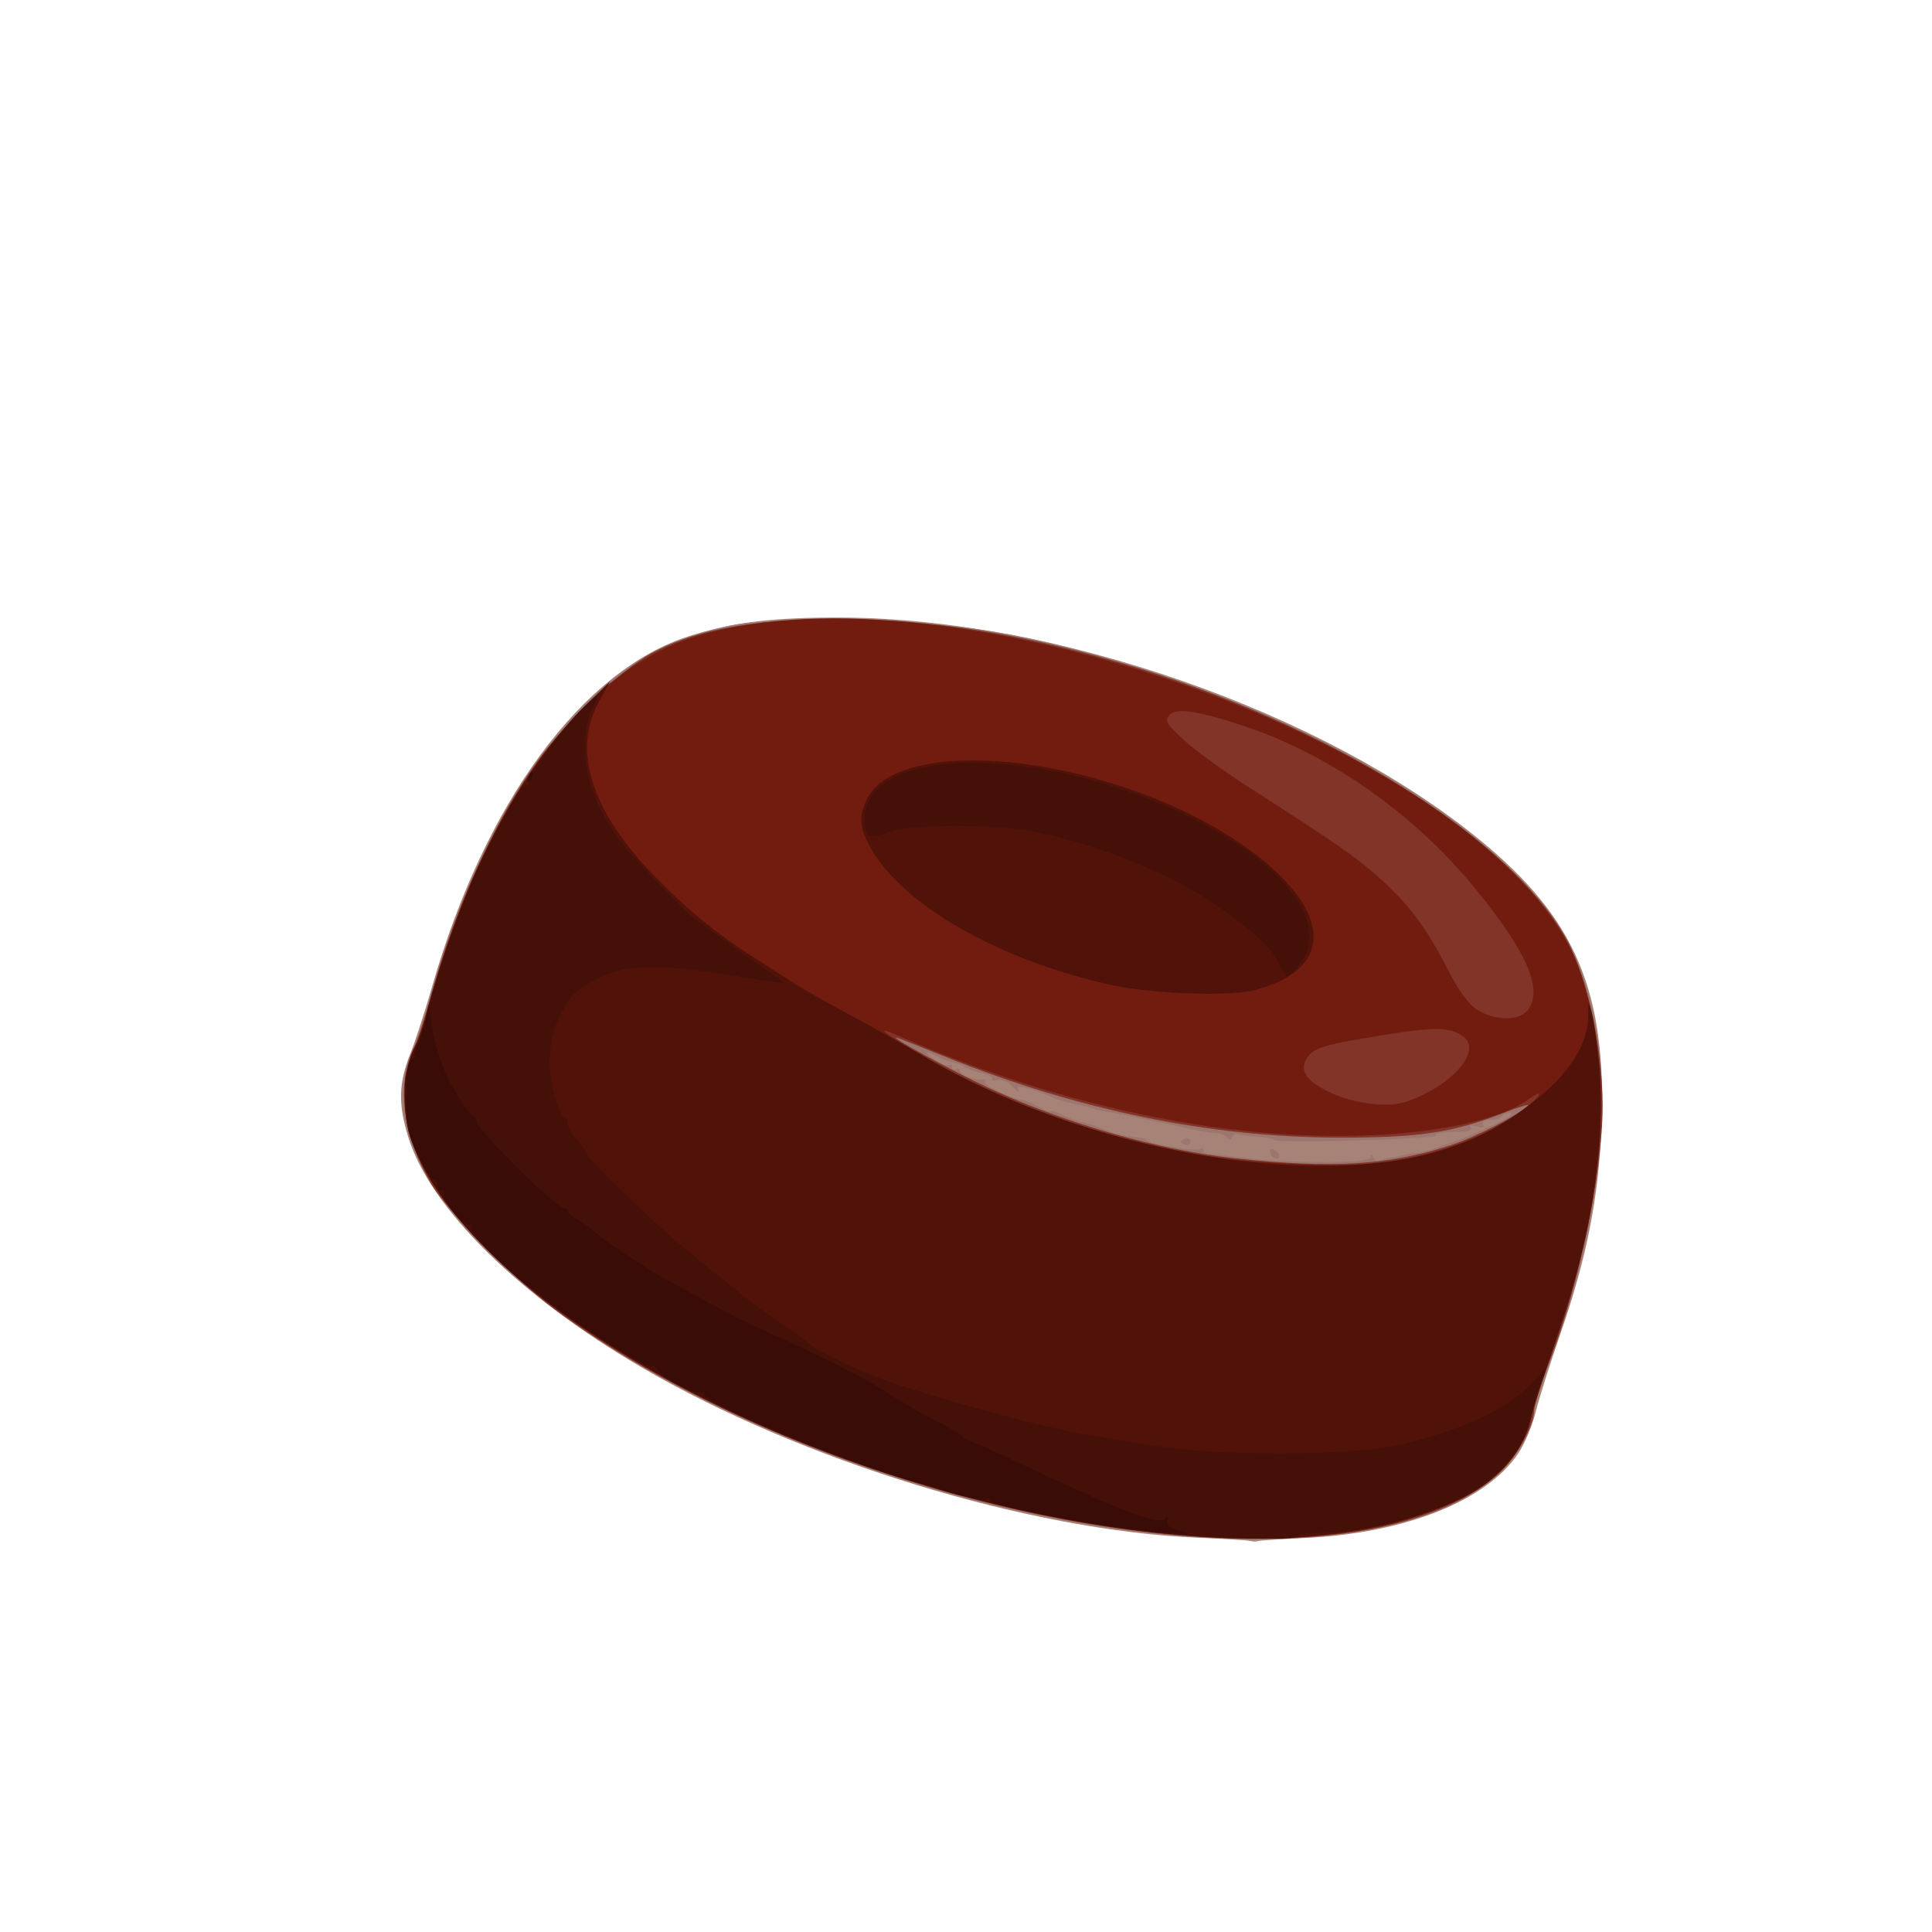 <?xml version="1.0" encoding="UTF-8" standalone="no"?>
<!-- Created with Inkscape (http://www.inkscape.org/) -->

<svg
   width="64"
   height="64"
   viewBox="0 0 16.933 16.933"
   version="1.1"
   id="svg5"
   inkscape:version="1.1.1 (3bf5ae0d25, 2021-09-20)"
   sodipodi:docname="chocolat_de_couverture.svg"
   xmlns:inkscape="http://www.inkscape.org/namespaces/inkscape"
   xmlns:sodipodi="http://sodipodi.sourceforge.net/DTD/sodipodi-0.dtd"
   xmlns="http://www.w3.org/2000/svg"
   xmlns:svg="http://www.w3.org/2000/svg">
  <sodipodi:namedview
     id="namedview7"
     pagecolor="#ffffff"
     bordercolor="#666666"
     borderopacity="1.0"
     inkscape:pageshadow="2"
     inkscape:pageopacity="0.0"
     inkscape:pagecheckerboard="0"
     inkscape:document-units="mm"
     showgrid="false"
     units="px"
     inkscape:zoom="11.313708"
     inkscape:cx="22.848388"
     inkscape:cy="42.735766"
     inkscape:window-width="1920"
     inkscape:window-height="1017"
     inkscape:window-x="1912"
     inkscape:window-y="-8"
     inkscape:window-maximized="1"
     inkscape:current-layer="g16839" />
  <defs
     id="defs2">
    <pattern
       id="EMFhbasepattern"
       patternUnits="userSpaceOnUse"
       width="6"
       height="6"
       x="0"
       y="0" />
    <pattern
       id="EMFhbasepattern-5"
       patternUnits="userSpaceOnUse"
       width="6"
       height="6"
       x="0"
       y="0" />
    <pattern
       id="EMFhbasepattern-56"
       patternUnits="userSpaceOnUse"
       width="6"
       height="6"
       x="0"
       y="0" />
    <pattern
       id="EMFhbasepattern-6"
       patternUnits="userSpaceOnUse"
       width="6"
       height="6"
       x="0"
       y="0" />
    <pattern
       id="EMFhbasepattern-62"
       patternUnits="userSpaceOnUse"
       width="6"
       height="6"
       x="0"
       y="0" />
    <pattern
       id="EMFhbasepattern-8"
       patternUnits="userSpaceOnUse"
       width="6"
       height="6"
       x="0"
       y="0" />
    <pattern
       id="EMFhbasepattern-81"
       patternUnits="userSpaceOnUse"
       width="6"
       height="6"
       x="0"
       y="0" />
    <pattern
       id="EMFhbasepattern-9"
       patternUnits="userSpaceOnUse"
       width="6"
       height="6"
       x="0"
       y="0" />
    <pattern
       id="EMFhbasepattern-52"
       patternUnits="userSpaceOnUse"
       width="6"
       height="6"
       x="0"
       y="0" />
    <pattern
       id="EMFhbasepattern-0"
       patternUnits="userSpaceOnUse"
       width="6"
       height="6"
       x="0"
       y="0" />
    <pattern
       id="EMFhbasepattern-7"
       patternUnits="userSpaceOnUse"
       width="6"
       height="6"
       x="0"
       y="0" />
    <pattern
       id="EMFhbasepattern-65"
       patternUnits="userSpaceOnUse"
       width="6"
       height="6"
       x="0"
       y="0" />
    <pattern
       id="EMFhbasepattern-3"
       patternUnits="userSpaceOnUse"
       width="6"
       height="6"
       x="0"
       y="0" />
    <pattern
       id="EMFhbasepattern-90"
       patternUnits="userSpaceOnUse"
       width="6"
       height="6"
       x="0"
       y="0" />
    <pattern
       id="EMFhbasepattern-4"
       patternUnits="userSpaceOnUse"
       width="6"
       height="6"
       x="0"
       y="0" />
    <pattern
       id="EMFhbasepattern-2"
       patternUnits="userSpaceOnUse"
       width="6"
       height="6"
       x="0"
       y="0" />
    <pattern
       id="EMFhbasepattern-40"
       patternUnits="userSpaceOnUse"
       width="6"
       height="6"
       x="0"
       y="0" />
    <pattern
       id="EMFhbasepattern-74"
       patternUnits="userSpaceOnUse"
       width="6"
       height="6"
       x="0"
       y="0" />
    <pattern
       id="EMFhbasepattern-656"
       patternUnits="userSpaceOnUse"
       width="6"
       height="6"
       x="0"
       y="0" />
    <pattern
       id="EMFhbasepattern-76"
       patternUnits="userSpaceOnUse"
       width="6"
       height="6"
       x="0"
       y="0" />
    <pattern
       id="EMFhbasepattern-1"
       patternUnits="userSpaceOnUse"
       width="6"
       height="6"
       x="0"
       y="0" />
    <pattern
       id="EMFhbasepattern-42"
       patternUnits="userSpaceOnUse"
       width="6"
       height="6"
       x="0"
       y="0" />
    <pattern
       id="EMFhbasepattern-73"
       patternUnits="userSpaceOnUse"
       width="6"
       height="6"
       x="0"
       y="0" />
    <pattern
       id="EMFhbasepattern-566"
       patternUnits="userSpaceOnUse"
       width="6"
       height="6"
       x="0"
       y="0" />
    <pattern
       id="EMFhbasepattern-71"
       patternUnits="userSpaceOnUse"
       width="6"
       height="6"
       x="0"
       y="0" />
    <pattern
       id="EMFhbasepattern-31"
       patternUnits="userSpaceOnUse"
       width="6"
       height="6"
       x="0"
       y="0" />
    <pattern
       id="EMFhbasepattern-60"
       patternUnits="userSpaceOnUse"
       width="6"
       height="6"
       x="0"
       y="0" />
    <pattern
       id="EMFhbasepattern-28"
       patternUnits="userSpaceOnUse"
       width="6"
       height="6"
       x="0"
       y="0" />
    <pattern
       id="EMFhbasepattern-02"
       patternUnits="userSpaceOnUse"
       width="6"
       height="6"
       x="0"
       y="0" />
    <pattern
       id="EMFhbasepattern-57"
       patternUnits="userSpaceOnUse"
       width="6"
       height="6"
       x="0"
       y="0" />
    <pattern
       id="EMFhbasepattern-50"
       patternUnits="userSpaceOnUse"
       width="6"
       height="6"
       x="0"
       y="0" />
    <pattern
       id="EMFhbasepattern-45"
       patternUnits="userSpaceOnUse"
       width="6"
       height="6"
       x="0"
       y="0" />
    <pattern
       id="EMFhbasepattern-33"
       patternUnits="userSpaceOnUse"
       width="6"
       height="6"
       x="0"
       y="0" />
    <pattern
       id="EMFhbasepattern-21"
       patternUnits="userSpaceOnUse"
       width="6"
       height="6"
       x="0"
       y="0" />
    <pattern
       id="EMFhbasepattern-818"
       patternUnits="userSpaceOnUse"
       width="6"
       height="6"
       x="0"
       y="0" />
    <pattern
       id="EMFhbasepattern-32"
       patternUnits="userSpaceOnUse"
       width="6"
       height="6"
       x="0"
       y="0" />
    <pattern
       id="EMFhbasepattern-38"
       patternUnits="userSpaceOnUse"
       width="6"
       height="6"
       x="0"
       y="0" />
    <pattern
       id="EMFhbasepattern-39"
       patternUnits="userSpaceOnUse"
       width="6"
       height="6"
       x="0"
       y="0" />
    <pattern
       id="EMFhbasepattern-86"
       patternUnits="userSpaceOnUse"
       width="6"
       height="6"
       x="0"
       y="0" />
    <pattern
       id="EMFhbasepattern-07"
       patternUnits="userSpaceOnUse"
       width="6"
       height="6"
       x="0"
       y="0" />
    <pattern
       id="EMFhbasepattern-524"
       patternUnits="userSpaceOnUse"
       width="6"
       height="6"
       x="0"
       y="0" />
    <pattern
       id="EMFhbasepattern-508"
       patternUnits="userSpaceOnUse"
       width="6"
       height="6"
       x="0"
       y="0" />
    <pattern
       id="EMFhbasepattern-217"
       patternUnits="userSpaceOnUse"
       width="6"
       height="6"
       x="0"
       y="0" />
    <pattern
       id="EMFhbasepattern-84"
       patternUnits="userSpaceOnUse"
       width="6"
       height="6"
       x="0"
       y="0" />
    <pattern
       id="EMFhbasepattern-96"
       patternUnits="userSpaceOnUse"
       width="6"
       height="6"
       x="0"
       y="0" />
    <pattern
       id="EMFhbasepattern-48"
       patternUnits="userSpaceOnUse"
       width="6"
       height="6"
       x="0"
       y="0" />
    <pattern
       id="EMFhbasepattern-23"
       patternUnits="userSpaceOnUse"
       width="6"
       height="6"
       x="0"
       y="0" />
    <pattern
       id="EMFhbasepattern-36"
       patternUnits="userSpaceOnUse"
       width="6"
       height="6"
       x="0"
       y="0" />
    <pattern
       id="EMFhbasepattern-900"
       patternUnits="userSpaceOnUse"
       width="6"
       height="6"
       x="0"
       y="0" />
    <pattern
       id="EMFhbasepattern-37"
       patternUnits="userSpaceOnUse"
       width="6"
       height="6"
       x="0"
       y="0" />
    <pattern
       id="EMFhbasepattern-11"
       patternUnits="userSpaceOnUse"
       width="6"
       height="6"
       x="0"
       y="0" />
    <pattern
       id="EMFhbasepattern-95"
       patternUnits="userSpaceOnUse"
       width="6"
       height="6"
       x="0"
       y="0" />
    <pattern
       id="EMFhbasepattern-10"
       patternUnits="userSpaceOnUse"
       width="6"
       height="6"
       x="0"
       y="0" />
    <pattern
       id="EMFhbasepattern-909"
       patternUnits="userSpaceOnUse"
       width="6"
       height="6"
       x="0"
       y="0" />
    <pattern
       id="EMFhbasepattern-06"
       patternUnits="userSpaceOnUse"
       width="6"
       height="6"
       x="0"
       y="0" />
    <pattern
       id="EMFhbasepattern-34"
       patternUnits="userSpaceOnUse"
       width="6"
       height="6"
       x="0"
       y="0" />
    <pattern
       id="EMFhbasepattern-41"
       patternUnits="userSpaceOnUse"
       width="6"
       height="6"
       x="0"
       y="0" />
    <pattern
       id="EMFhbasepattern-82"
       patternUnits="userSpaceOnUse"
       width="6"
       height="6"
       x="0"
       y="0" />
    <pattern
       id="EMFhbasepattern-94"
       patternUnits="userSpaceOnUse"
       width="6"
       height="6"
       x="0"
       y="0" />
    <pattern
       id="EMFhbasepattern-738"
       patternUnits="userSpaceOnUse"
       width="6"
       height="6"
       x="0"
       y="0" />
    <pattern
       id="EMFhbasepattern-19"
       patternUnits="userSpaceOnUse"
       width="6"
       height="6"
       x="0"
       y="0" />
    <pattern
       id="EMFhbasepattern-342"
       patternUnits="userSpaceOnUse"
       width="6"
       height="6"
       x="0"
       y="0" />
    <pattern
       id="EMFhbasepattern-77"
       patternUnits="userSpaceOnUse"
       width="6"
       height="6"
       x="0"
       y="0" />
    <pattern
       id="EMFhbasepattern-29"
       patternUnits="userSpaceOnUse"
       width="6"
       height="6"
       x="0"
       y="0" />
    <pattern
       id="EMFhbasepattern-219"
       patternUnits="userSpaceOnUse"
       width="6"
       height="6"
       x="0"
       y="0" />
    <pattern
       id="EMFhbasepattern-105"
       patternUnits="userSpaceOnUse"
       width="6"
       height="6"
       x="0"
       y="0" />
    <pattern
       id="EMFhbasepattern-104"
       patternUnits="userSpaceOnUse"
       width="6"
       height="6"
       x="0"
       y="0" />
    <pattern
       id="EMFhbasepattern-44"
       patternUnits="userSpaceOnUse"
       width="6"
       height="6"
       x="0"
       y="0" />
    <pattern
       id="EMFhbasepattern-87"
       patternUnits="userSpaceOnUse"
       width="6"
       height="6"
       x="0"
       y="0" />
    <pattern
       id="EMFhbasepattern-93"
       patternUnits="userSpaceOnUse"
       width="6"
       height="6"
       x="0"
       y="0" />
    <pattern
       id="EMFhbasepattern-324"
       patternUnits="userSpaceOnUse"
       width="6"
       height="6"
       x="0"
       y="0" />
    <pattern
       id="EMFhbasepattern-20"
       patternUnits="userSpaceOnUse"
       width="6"
       height="6"
       x="0"
       y="0" />
    <pattern
       id="EMFhbasepattern-78"
       patternUnits="userSpaceOnUse"
       width="6"
       height="6"
       x="0"
       y="0" />
    <pattern
       id="EMFhbasepattern-313"
       patternUnits="userSpaceOnUse"
       width="6"
       height="6"
       x="0"
       y="0" />
    <pattern
       id="EMFhbasepattern-3422"
       patternUnits="userSpaceOnUse"
       width="6"
       height="6"
       x="0"
       y="0" />
    <pattern
       id="EMFhbasepattern-957"
       patternUnits="userSpaceOnUse"
       width="6"
       height="6"
       x="0"
       y="0" />
    <pattern
       id="EMFhbasepattern-75"
       patternUnits="userSpaceOnUse"
       width="6"
       height="6"
       x="0"
       y="0" />
    <pattern
       id="EMFhbasepattern-429"
       patternUnits="userSpaceOnUse"
       width="6"
       height="6"
       x="0"
       y="0" />
    <pattern
       id="EMFhbasepattern-102"
       patternUnits="userSpaceOnUse"
       width="6"
       height="6"
       x="0"
       y="0" />
    <pattern
       id="EMFhbasepattern-233"
       patternUnits="userSpaceOnUse"
       width="6"
       height="6"
       x="0"
       y="0" />
    <pattern
       id="EMFhbasepattern-18"
       patternUnits="userSpaceOnUse"
       width="6"
       height="6"
       x="0"
       y="0" />
    <pattern
       id="EMFhbasepattern-334"
       patternUnits="userSpaceOnUse"
       width="6"
       height="6"
       x="0"
       y="0" />
    <pattern
       id="EMFhbasepattern-317"
       patternUnits="userSpaceOnUse"
       width="6"
       height="6"
       x="0"
       y="0" />
    <pattern
       id="EMFhbasepattern-509"
       patternUnits="userSpaceOnUse"
       width="6"
       height="6"
       x="0"
       y="0" />
    <pattern
       id="EMFhbasepattern-657"
       patternUnits="userSpaceOnUse"
       width="6"
       height="6"
       x="0"
       y="0" />
    <pattern
       id="EMFhbasepattern-83"
       patternUnits="userSpaceOnUse"
       width="6"
       height="6"
       x="0"
       y="0" />
    <pattern
       id="EMFhbasepattern-390"
       patternUnits="userSpaceOnUse"
       width="6"
       height="6"
       x="0"
       y="0" />
    <pattern
       id="EMFhbasepattern-24"
       patternUnits="userSpaceOnUse"
       width="6"
       height="6"
       x="0"
       y="0" />
    <pattern
       id="EMFhbasepattern-63"
       patternUnits="userSpaceOnUse"
       width="6"
       height="6"
       x="0"
       y="0" />
    <pattern
       id="EMFhbasepattern-631"
       patternUnits="userSpaceOnUse"
       width="6"
       height="6"
       x="0"
       y="0" />
    <pattern
       id="EMFhbasepattern-98"
       patternUnits="userSpaceOnUse"
       width="6"
       height="6"
       x="0"
       y="0" />
    <pattern
       id="EMFhbasepattern-79"
       patternUnits="userSpaceOnUse"
       width="6"
       height="6"
       x="0"
       y="0" />
    <pattern
       id="EMFhbasepattern-489"
       patternUnits="userSpaceOnUse"
       width="6"
       height="6"
       x="0"
       y="0" />
    <pattern
       id="EMFhbasepattern-811"
       patternUnits="userSpaceOnUse"
       width="6"
       height="6"
       x="0"
       y="0" />
    <pattern
       id="EMFhbasepattern-450"
       patternUnits="userSpaceOnUse"
       width="6"
       height="6"
       x="0"
       y="0" />
    <pattern
       id="EMFhbasepattern-321"
       patternUnits="userSpaceOnUse"
       width="6"
       height="6"
       x="0"
       y="0" />
    <pattern
       id="EMFhbasepattern-371"
       patternUnits="userSpaceOnUse"
       width="6"
       height="6"
       x="0"
       y="0" />
    <pattern
       id="EMFhbasepattern-49"
       patternUnits="userSpaceOnUse"
       width="6"
       height="6"
       x="0"
       y="0" />
    <pattern
       id="EMFhbasepattern-576"
       patternUnits="userSpaceOnUse"
       width="6"
       height="6"
       x="0"
       y="0" />
    <pattern
       id="EMFhbasepattern-493"
       patternUnits="userSpaceOnUse"
       width="6"
       height="6"
       x="0"
       y="0" />
    <pattern
       id="EMFhbasepattern-09"
       patternUnits="userSpaceOnUse"
       width="6"
       height="6"
       x="0"
       y="0" />
    <pattern
       id="EMFhbasepattern-47"
       patternUnits="userSpaceOnUse"
       width="6"
       height="6"
       x="0"
       y="0" />
    <pattern
       id="EMFhbasepattern-860"
       patternUnits="userSpaceOnUse"
       width="6"
       height="6"
       x="0"
       y="0" />
    <pattern
       id="EMFhbasepattern-26"
       patternUnits="userSpaceOnUse"
       width="6"
       height="6"
       x="0"
       y="0" />
    <pattern
       id="EMFhbasepattern-247"
       patternUnits="userSpaceOnUse"
       width="6"
       height="6"
       x="0"
       y="0" />
    <pattern
       id="EMFhbasepattern-54"
       patternUnits="userSpaceOnUse"
       width="6"
       height="6"
       x="0"
       y="0" />
    <pattern
       id="EMFhbasepattern-89"
       patternUnits="userSpaceOnUse"
       width="6"
       height="6"
       x="0"
       y="0" />
    <pattern
       id="EMFhbasepattern-208"
       patternUnits="userSpaceOnUse"
       width="6"
       height="6"
       x="0"
       y="0" />
    <pattern
       id="EMFhbasepattern-66"
       patternUnits="userSpaceOnUse"
       width="6"
       height="6"
       x="0"
       y="0" />
    <pattern
       id="EMFhbasepattern-196"
       patternUnits="userSpaceOnUse"
       width="6"
       height="6"
       x="0"
       y="0" />
    <pattern
       id="EMFhbasepattern-16"
       patternUnits="userSpaceOnUse"
       width="6"
       height="6"
       x="0"
       y="0" />
    <pattern
       id="EMFhbasepattern-198"
       patternUnits="userSpaceOnUse"
       width="6"
       height="6"
       x="0"
       y="0" />
    <pattern
       id="EMFhbasepattern-35"
       patternUnits="userSpaceOnUse"
       width="6"
       height="6"
       x="0"
       y="0" />
    <pattern
       id="EMFhbasepattern-747"
       patternUnits="userSpaceOnUse"
       width="6"
       height="6"
       x="0"
       y="0" />
    <pattern
       id="EMFhbasepattern-932"
       patternUnits="userSpaceOnUse"
       width="6"
       height="6"
       x="0"
       y="0" />
    <pattern
       id="EMFhbasepattern-741"
       patternUnits="userSpaceOnUse"
       width="6"
       height="6"
       x="0"
       y="0" />
    <pattern
       id="EMFhbasepattern-80"
       patternUnits="userSpaceOnUse"
       width="6"
       height="6"
       x="0"
       y="0" />
    <pattern
       id="EMFhbasepattern-352"
       patternUnits="userSpaceOnUse"
       width="6"
       height="6"
       x="0"
       y="0" />
    <pattern
       id="EMFhbasepattern-548"
       patternUnits="userSpaceOnUse"
       width="6"
       height="6"
       x="0"
       y="0" />
    <pattern
       id="EMFhbasepattern-183"
       patternUnits="userSpaceOnUse"
       width="6"
       height="6"
       x="0"
       y="0" />
    <pattern
       id="EMFhbasepattern-653"
       patternUnits="userSpaceOnUse"
       width="6"
       height="6"
       x="0"
       y="0" />
    <pattern
       id="EMFhbasepattern-636"
       patternUnits="userSpaceOnUse"
       width="6"
       height="6"
       x="0"
       y="0" />
    <pattern
       id="EMFhbasepattern-202"
       patternUnits="userSpaceOnUse"
       width="6"
       height="6"
       x="0"
       y="0" />
    <pattern
       id="EMFhbasepattern-22"
       patternUnits="userSpaceOnUse"
       width="6"
       height="6"
       x="0"
       y="0" />
    <pattern
       id="EMFhbasepattern-205"
       patternUnits="userSpaceOnUse"
       width="6"
       height="6"
       x="0"
       y="0" />
    <pattern
       id="EMFhbasepattern-85"
       patternUnits="userSpaceOnUse"
       width="6"
       height="6"
       x="0"
       y="0" />
  </defs>
  <g
     inkscape:label="Calque 1"
     inkscape:groupmode="layer"
     id="layer1">
    <g
       id="g4128"
       transform="translate(-0.631,0.126)">
      <g
         id="g5578"
         transform="translate(0.089,0.089)">
        <g
           id="g7501"
           transform="translate(-0.063,0.947)">
          <g
             id="g9467"
             transform="translate(-0.089,-0.803)">
            <g
               id="g10302"
               transform="translate(0.312,-0.045)">
              <g
                 id="g11479"
                 transform="translate(-0.126,0.063)">
                <g
                   id="g11873"
                   transform="translate(-0.236,0.665)">
                  <g
                     id="g12382"
                     transform="translate(-121.985,-82.268)">
                    <g
                       id="g13305"
                       transform="matrix(0.133,0,0,0.133,114.639,78.216)">
                      <g
                         id="g17429"
                         transform="translate(0.905,5.664)">
                        <g
                           id="g18595"
                           transform="translate(-3.363,-8.745)">
                          <g
                             id="g21002"
                             transform="translate(1.708,-2.82)">
                            <g
                               id="g23814"
                               transform="translate(8.725,-1.122)">
                              <g
                                 id="g24838"
                                 transform="translate(11.143,-0.857)">
                                <g
                                   id="g25315"
                                   transform="translate(-3.49,2.493)">
                                <g
                                   id="g27220"
                                   transform="translate(2.468,1.234)">
                                <g
                                   id="g29753"
                                   transform="translate(1.476,-2.374)">
                                <g
                                   id="g30615"
                                   transform="translate(0.92,1.369)">
                                <g
                                   id="g31433"
                                   transform="translate(-2.468,-1.41)">
                                <g
                                   id="g31731"
                                   transform="translate(1.058,-0.705)">
                                <g
                                   id="g33243"
                                   transform="matrix(1.077,0,0,1.077,-7.373,-3.174)">
                                <g
                                   id="g35254"
                                   transform="translate(-2.214,-0.92)">
                                <g
                                   id="g36749"
                                   transform="translate(-0.982,-2.782)">
                                <g
                                   id="g37297"
                                   transform="translate(-6.776,-3.503)">
                                <g
                                   id="g38955"
                                   transform="matrix(1.217,0,0,1.217,-23.105,-18.212)">
                                <g
                                   id="g39618"
                                   transform="translate(-0.269,-0.269)">
                                <g
                                   id="g40032"
                                   transform="translate(-1.901,-3.042)">
                                <g
                                   id="g40543"
                                   transform="translate(0.38,-2.091)">
                                <g
                                   id="g41372"
                                   transform="translate(1.966,-7.93)">
                                <g
                                   id="g43278"
                                   transform="translate(1.521,-0.38)">
                                <g
                                   id="g44210"
                                   transform="matrix(1.158,0,0,1.158,-18.904,-21.776)">
                                <g
                                   id="g44833"
                                   transform="matrix(1.12,0,0,1.12,-12.539,-14.548)">
                                <g
                                   id="g47597"
                                   transform="translate(3.111,-1.244)">
                                <g
                                   id="g48754"
                                   transform="translate(-2.904,-6.637)">
                                <g
                                   id="g234"
                                   transform="matrix(0.041,0,0,0.041,104.64,119.672)">
                                <g
                                   id="g2138"
                                   transform="translate(-86.211,-40.57)">
                                <g
                                   id="g2696"
                                   transform="translate(-124306.44,-9412.237)">
                                <g
                                   id="g3765"
                                   transform="translate(25.356,-50.712)">
                                <g
                                   id="g4557"
                                   transform="translate(46.617,-35.859)">
                                <g
                                   id="g5244"
                                   transform="translate(7.172,14.344)">
                                <g
                                   id="g5807"
                                   transform="translate(-5.198,-21.114)">
                                <g
                                   id="g6945"
                                   transform="translate(-10.143,-243.42)">
                                <g
                                   id="g11108"
                                   transform="translate(18.189,-37.636)">
                                <g
                                   id="g15049"
                                   transform="translate(-65.926,141.995)">
                                <g
                                   id="g19861"
                                   transform="matrix(0.074,0,0,0.074,115423.38,9039.231)">
                                <g
                                   id="g20437"
                                   transform="translate(-478.388,-785.882)">
                                <g
                                   id="g21032"
                                   transform="translate(2047.188,-1072.337)">
                                <g
                                   id="g21869"
                                   transform="matrix(0.043,0,0,0.043,117368,10137.003)">
                                <g
                                   id="g25455"
                                   transform="translate(154741.46,-87178.414)">
                                <g
                                   id="g26278"
                                   transform="translate(-18012.371,-8233.442)">
                                <g
                                   id="g27240"
                                   transform="translate(-0.004,5582.762)">
                                <g
                                   id="g28306"
                                   transform="translate(-15790.441,-2255.777)">
                                <g
                                   id="g33735"
                                   transform="translate(14662.549,-16918.328)">
                                <g
                                   id="g37868"
                                   transform="translate(-5075.498,25941.433)">
                                <g
                                   id="g76752"
                                   transform="matrix(-1,0,0,1,9442.317,-1595.075)">
                                <g
                                   id="g82459"
                                   transform="translate(3383.667,-1127.889)">
                                <g
                                   id="g83208"
                                   transform="matrix(0.203,0,0,0.203,-15348.528,66747.475)">
                                <g
                                   id="g83934"
                                   transform="matrix(-1,0,0,1,240692.18,94139.78)">
                                <g
                                   id="g84550"
                                   transform="translate(-8.7627443e-5,55472.344)">
                                <g
                                   id="g1274"
                                   transform="translate(-66682.337,-43147.393)">
                                <g
                                   id="g2352"
                                   transform="translate(-74780.623,-22188.943)">
                                <g
                                   id="g4123"
                                   transform="translate(-47069.882,-15689.961)">
                                <g
                                   id="g5928">
                                <g
                                   id="g12050"
                                   transform="translate(78161.555,35375.784)">
                                <g
                                   id="g1093"
                                   transform="matrix(0.064,0,0,0.064,-151090.08,201736.02)">
                                <g
                                   id="g1970"
                                   transform="translate(-477269.04,568882.2)">
                                <g
                                   id="g1097"
                                   transform="rotate(180,7281171.5,-2851818.8)">
                                <g
                                   id="g1814"
                                   transform="translate(2547662.7,480719.64)">
                                <g
                                   id="g3865"
                                   transform="translate(552882.75,-3993042.7)">
                                <g
                                   id="g4873"
                                   transform="matrix(-1,0,0,1,8458829.5,2171928.6)">
                                <g
                                   id="g7483"
                                   transform="matrix(1.1,0,0,1.1,477121.62,-2453467.8)">
                                <g
                                   id="g8018"
                                   transform="translate(0.266,670026.67)">
                                <g
                                   id="g13730"
                                   transform="translate(446684.45,111671.19)">
                                <g
                                   id="g14695"
                                   transform="translate(-394816.71,-1342377.9)">
                                <g
                                   id="g16168"
                                   transform="translate(-344955.87,1017335.2)">
                                <g
                                   id="g16839"
                                   transform="matrix(0.608,0,0,0.608,1436551,1438799.3)">
                                <g
                                   id="g1119"
                                   transform="matrix(-1,0,0,1,4052307.7,-1141436.5)">
                                <path
                                   style="fill:#a68277;stroke-width:130082"
                                   d="m -5373134.7,-21289577 c -22028,18271 -771762.1,68329 -1666074.3,111238 -3399923,163130 -6192974,1276950 -7266566,2897778 -215262,324986 -479306,952434 -586766,1394331 -107460,441896 -489822,1652230 -849693,2689632 -904291,2606802 -1309441,4660554.9 -1404135,7117720.1 -177160,4597023.3 891525,7099925.014 4177310,9783416.3 5367287,4383449.4 14490268.7,7559708.6 21799826.4,7589831.6 2342500.6,9654 3696612.6,-154683 5213470.6,-632712 3656329,-1152271.4 6985744,-5679205.2 8784626,-11944268.8 248329,-864868.4 595481,-1933691.7 771449,-2375164.5 388943,-975794 403339,-1696660.3 56319,-2820181.7 -748402,-2423044.8 -3784933,-5417753 -7978843,-7868948 -5468661,-3196243 -13257448.8,-5582343 -19009667.5,-5823625 -858539.7,-36012 -1660030.7,-85005 -1781092.6,-108873 -121060.6,-23868 -238134.2,-28447 -260163.6,-10173 z"
                                   id="path1133" />
                                <path
                                   style="fill:#9c756e;stroke-width:130082"
                                   d="m -8872726.9,-20957139 c -2524525.1,444860 -3957172.1,1089922 -5031605.1,2265523 -449217,491515 -686158,886717 -796782,1328981 -248425,993181 -348176,1306947 -966585,3040401 -1829247,5127534.6 -1981341,10354300.5 -390236,13410582.51 1815422,3487163.99 7305684.5,7081153.89 14252010.7,9329532.69 4169110.4,1349452.7 6699759,1765201.8 10766773.4,1768823.8 2730344.9,2432 3178292.9,-28000 4193016.9,-284865.7 2567078,-649825.2 4445969,-2104421.6 6420157,-4970346.1 1287111,-1868497.7 2741094,-5225816.84 3432547,-7925924.7 139543,-544911.2 383988,-1254163.8 543212,-1576116.2 388054,-784651.9 384716,-2113349.9 -7896,-3140930.8 C 21534216,-12966203 11502802,-18717788 1025855.7,-20621208 c -3616102.9,-656962 -7356424.8,-783898 -9898587.8,-335931 z m -379864.2,12782279.3 c 2530.1,-199609.1 2699300.6,-207970.8 4294690.4,-13315.1 608132.3,74198.6 1178866.1,138028.4 1268297.3,141843.7 89431.3,3811.4 162602.3,59171.6 162602.3,123014.4 0,63844.2 56041.8,81442.9 124537.6,39110.4 143369.7,-88607.8 1826556.3,198603.6 1826949.1,311742.3 130.1,41291.8 200102.2,89289.4 444351.6,106659.2 244249.31,17369.8 609987.22,100270.9 812750.89,184223.1 202762.36,83950.9 412562.146,164861.7 466220.88,179800.3 53658.73,14937.3 112195.53,38826.8 130081.77,53086.4 17886.24,14259.5 167345,50953 332129.99,81541.7 164784.99,30588.8 472103.17,144814.9 682929.27,253837.7 210826.2,109022.8 383319.8,165947.9 383319.8,126500.6 0,-39447.3 190244.6,29139.6 422765.8,152412.9 232521.1,123274.6 481302.5,227464.9 552847.5,231535.1 332502,18912.6 1352211.8,508506.6 1285137.7,617035.1 -41507.8,67161.2 3577.2,106720.4 100187.7,87909.2 257679,-50172.5 761023.9,143888.7 761023.9,293408.6 0,70946.6 58536.8,92815.9 130081.8,48598.5 71544.9,-44217.4 130081.7,-14949 130081.7,65040.9 0,79989.9 47554,116045.9 105675.9,80123.9 58121.8,-35920.8 277634.8,48044.4 487806.6,186589.2 419641.2,276626.7 338124.2,346116.4 -114227.4,97372.7 -156272.4,-85933.3 -396611.5,-174904 -534087.1,-197711.2 -137474.4,-22808.6 -313084.8,-92082.3 -390245.4,-153942.7 -77159.3,-61859.1 -331046.4,-153262.3 -564191.9,-203118.8 -233145.6,-49855.1 -394039.8,-138961.1 -357545.4,-198011.7 36495.7,-59051.9 -43850.6,-78546 -178546.3,-43322.5 -149082.9,38985.5 -360222.5,-54829.4 -539637.8,-239774.5 -162104,-167099.1 -248127.1,-222109.4 -191160.3,-122244.3 82880.3,145297.4 28226.4,162785.6 -273554.2,87530.7 -207419.3,-51724.4 -552737,-171996.7 -767371.9,-267273.8 -214634.9,-95275.8 -565855.7,-208885.3 -780490.65,-252465.3 -458673.53,-93129.4 -780490.64,-177103.7 -780490.64,-203661.2 0,-10406.5 -146341.995,-40369.6 -325204.43,-66591.4 -178862.44,-26221.9 -910572.38,-171507.7 -1626022.18,-322857.8 -715449.8,-151350.1 -1447159.7,-306018.6 -1626022.2,-343708.5 -178862.4,-37689.9 -442278,-75018.2 -585368,-82953.2 -143089.9,-7935 -308522.7,-76559.6 -367628,-152500 -73830.5,-94859.5 -128199.4,-86928.5 -173712.5,25338.6 -36435.9,89877.4 -109363.6,136765.4 -162061,104198.1 -52696.2,-32568.6 -344135.3,-73868.2 -647643.4,-91776.6 -303506.8,-17908.3 -574340.9,-68982.3 -601853.2,-113497.6 -78196.1,-126522.8 -5526315.5,20407.2 -5526614.5,149046.4 -182,76459.4 -336310,121651.1 -1007462,135450.2 -160515,3304.1 -255615,64586.9 -211353,136203.4 50452,81634.1 -28731,95545.1 -212274,37290.5 -199425,-63295.1 -264370,-47003.7 -203735,51105.3 49664,80359.3 -638,151204.4 -113792,160277.6 -373303,29930.5 -440751,48248.6 -538844,146342 -53659,53658.7 -159367,97561.3 -234907,97561.3 -582796,0 2385665,-1277262.4 3172587,-1365093.6 250407,-27949.4 455286,-59002.5 455286,-69007.1 0,-10003.3 174553,-46467.8 387895.5,-81026.6 213342.7,-34558.8 414223.1,-89162 446401,-121340.3 32177.8,-32178.3 105509.7,15546.1 162959.8,106051.8 77669.6,122360.1 104965.5,124260.6 106446.6,7414.6 z m 3123954.5,78187 c 0,63890.9 84823.7,148714.6 188497.6,188497.5 125986.8,48346.2 164510.5,9821.2 116164.3,-116164.3 -78954.4,-205754.2 -304661.9,-259341.4 -304661.9,-72333.2 z m 3035240.9,469203.6 c 0,93675.8 78049.1,140368.6 173443.3,103762.3 95392.8,-36606.3 173441.9,-83299.1 173441.9,-103762.3 0,-20463.2 -78049.1,-67156 -173441.9,-103762.3 -95394.2,-36606.3 -173443.3,10081.3 -173443.3,103762.3 z"
                                   id="path1131" />
                                <path
                                   style="fill:#813427;stroke-width:130082"
                                   d="m -8394146.1,-21018597 c -2315695.9,315263 -4127323.9,1022972 -5244818.9,2048877 -618533,567837 -1201689,1616169 -1203880,2164195 -702,174852 -237059,920983 -525245,1658068 -1007681,2577317 -1817497,6477369.5 -1817497,8753014.7 0,1933151.6 502902,4305851.2 1187164,5601058.67 C -14145125,2714634.1 -7750175.1,6698318.6 -665202.12,8758327.3 3132134.6,9862431.1 6472984.5,10328562 9846691.7,10224995 12332033,10148699 13969358,9805344.8 15345495,9071871.2 c 1017618,-542384.5 2971964,-2395126 3909648,-3706389.2 1448743,-2025930.2 2759437,-4889370.76 3551921,-7759792.8 241568,-874978.2 560306,-1854284.5 708306,-2176236.9 547735,-1191529.4 303604,-2899168.7 -643100,-4498313.2 -562653,-950418.1 -2849128,-3275645.1 -4220126,-4291650.1 -7142626,-5293180 -19245555.29,-8720093 -27046290.1,-7658086 z m 3761449.9,12818928.1 c 2609854,283320.7 5709182.4,1160827.6 8338296.3,2360805.8 1302956.3,594693.5 3787810.9,1959560.8 3173940.7,1743363.6 -107317.5,-37796.5 -868295.9,-338533.8 -1691063.1,-668306.7 -4484419.56,-1797395.7 -8971743.8,-2714758.3 -13333381.8,-2725799.7 -2742384.9,-6946.3 -3905485.9,166491.7 -5645818.9,841864.5 -529582,205514.9 -910071,321818.4 -845532,258453 346720,-340412.3 1770295,-1073372.3 2637366,-1357906.7 2093414.6,-686964.4 4081311.1,-809073.4 7366192.8,-452473.8 z"
                                   id="path1129" />
                                <path
                                   style="fill:#721c10;stroke-width:130082"
                                   d="m -7662058.7,-21081399 c -1458498.4,140912 -2371442.3,339972 -3588453.3,782432 -1938081,704614 -3044204,1669692 -3407107,2972657 -110784,397759 -290356,986615 -399049,1308567 -1405194,4162246 -1790262,5732763 -2001191,8161945.3 -220902,2544052 161649,5196521.9 986242,6838250.7 3497748,6963858.7 21171397.1,13289366 29845492,10681883.8 2765342,-831277.7 5190380,-3263800.9 7140416,-7162459 782515,-1564459.42 1608263,-3787042.9 2023484,-5446403.4 125319,-500814.8 348548,-1140221.3 496065,-1420902.6 380143,-723298.9 456472,-2172137.8 162403,-3082653 -549529,-1701490.2 -2488414,-4030378.8 -4791502,-5755308.8 -6973203,-5222674 -18484837.75,-8649185 -26466799.7,-7878009 z m 4200098.4,12994906.5 c 3560894.943,613106.5 6828243.4,1793962.8 9767640.1,3530131.6 1167098.9,689352.7 1402012.3,904732.9 606381.4,555960.3 C 1835015.1,-6225970.8 -3451996,-7432346.5 -8128643.9,-7432346.5 c -2937467.1,0 -5397015.1,466870 -6489025.1,1231744.3 -552022,386651.1 -515649,193132.4 47931,-255016.2 1140628,-907006.8 2838028,-1577718.8 4774611.2,-1886642.2 1158981.2,-184880 4575201.1,-46915.3 6333166.5,255768.1 z m -4466464.2,2112181.8 c 827068.4,379961 1106451.4,737691.1 890810.9,1140618 -217097,405649.6 -507756.9,501002.2 -2542522.8,834084.3 -1911148.6,312848 -2432902.6,301744.2 -2870073.6,-61074.7 -612420,-508264.5 492137,-1714798.9 2028875,-2216188.7 582634,-190096.3 1721373.8,-51888.3 2492910.5,302561.1 z m -4951180.5,2868175.4 c 303556,201689.2 618774,639695.4 1006363,1398378.6 724132,1417443.88 1352245,2246858.21 2394514.1,3161919.2 814253.8,714875 1311380.3,1058432.6 4444618.8,3071617.8 827079.5,531419.6 1806482.1,1245963.3 2176451.5,1587874.9 588566.7,543932.6 650696.4,648133.3 496924.1,833417.8 -224690.2,270734.5 -909605.9,178371.6 -2478051.3,-334172.3 C -7839804.7,5632213 -10754344,3585264.7 -12876383,967909.8 c -1737356,-2142881.6 -2265825,-3363920.1 -1765234,-4078613.6 280002,-399759.4 1156894,-397485.6 1762012,4565.9 z"
                                   id="path1127" />
                                <path
                                   style="fill:#511209;stroke-width:130082"
                                   d="m -7104249.9,-21133557 c -2290080.3,192429 -4589186.1,833919 -5820419.1,1623999 -849354,545030 -1577646,1479511 -1771884,2273529 -167016,682739 -272338,1013229 -1051527,3299594 -1070124,3140052 -1563742,6526583.6 -1311264,8996103.9 75652,739967.5 188445,1521007.1 250650,1735642 110661,381829 113184,379024.4 117031,-130081.8 8138,-1077322.9 786831,-2175093.3 2317840,-3267598 1599554,-1141418 3386445,-1700467.8 5838673.6,-1826699.2 4600583.8,-236819 10339868.5,1229437.9 14569158.6,3722089.4 715449.8,421670.4 1863355.1,1065113.4 2550901,1429873.1 687545.9,364759.6 1507060.8,828029.2 1821144.8,1029486.8 314084,201457.8 1010088,647660.5 1546675,991561.5 1171982,751128.17 2126263,1534407.31 3221664,2644359.4 2197143,2226330.6 2891386,4339825.5 1973733,6008672.6 l -393406,715449.7 794470,-780490.6 c 1434724,-1409477.8 2655111,-3252104.7 3791815,-5725147.2 586669,-1276370.84 1566183,-4132865.2 1746154,-5092196.1 50031,-266681.9 208565,-684194.9 352299,-927806.9 374956,-635502.7 451731,-2121632.2 156784,-3034864.8 C 22451267,-10993232 17058600,-15197822 10131585,-17946294 4262495.8,-20275006 -2481065.6,-21522030 -7104249.9,-21133557 Z m 1821144.8,18688211.1 c -1318642.8,343888.4 -2014689.9,977077.7 -2015781.2,1833742.56 -2110.1,1656293.64 2797779.5,3872436.54 6426583.59,5086709.94 C 3204019.1,5839129 7108272.7,5692721.6 7938483.1,4144707.1 8255941.2,3552770.4 8243661.5,3152995.2 7887674.5,2490636.4 6828905.1,520663.98 3584132.4,-1365229.2 -258102.1,-2243766.5 c -1437159,-328610.8 -4124524.9,-436414.7 -5025003,-201579.4 z"
                                   id="path1125" />
                                <path
                                   style="fill:#451008;stroke-width:130082"
                                   d="m -6650226.2,-21143401 c -689.4,64631 -483622.9,128656 -1073174.6,142279 -1356775.3,31351 -3275149.2,516250 -4463122.2,1128122 -1567765,807488 -2304857,1656802 -2580264,2973112 -96681,462084 -241437,962827 -321679,1112762 -245693,459081 -164544,450084 255507,-28327 834588,-950544 2659873,-1786925 4870150.5,-2231601 1606533.5,-323211 6031116.5,-318461 7996788.6,8586 751222.3,124986 1687811.06,276335 2081308.42,336328 1484049.58,226260 3968171.88,869698 6764252.28,1752077 958118.6,302361 2798721,1141228 2991880.8,1363571 35772.4,41177 562603.4,420257 1170736.4,842401 608132,422143 1168564,829611 1245405,905483 76842,75871 330678,284291 564083,463153 233404,178863 492487,384004 575739,455872 83252,71866 471830,393818 863506,715449 982957,807169 3255355,3003126.6 3255355,3145849.7 0,64330.6 146342,274788.6 325205,467684.3 178862,192894.3 325204,453755.1 325204,579689.8 0,125934.8 56902,228972.6 126449,228972.6 69545,0 223072,332378.4 341169,738618.5 274573,944493.8 185718,2040189.4 -226868,2797598.3 -349749,642057.6 -501287,788785.8 -1196975,1158999.4 -993845,528879.8 -2031301,559206 -4702332,137455.5 -429270,-67780.8 -1014638,-160274.7 -1300818,-205542 -450093,-71194.9 -487172,-59814 -274692,84316 412948,280112.7 2581353,1822730.64 2867466,2039935.318 500693,380103.342 2312221,2285930.082 2683032,2822696.582 740856,1072423.8 1079555,1998951.8 1088925,2978812.6 5984,625462.4 -62481,1049202.4 -218651,1353323.6 -321132,625361.2 -289503,642860.8 245107,135614 712870,-676382.2 2011669,-2467504.9 1913581,-2638943.5 -47456,-82946.5 -35760,-104791.8 25995,-48545.2 132742,120901.6 515978,-472285.4 1284661,-1988452.1 785997,-1550316.8 1455456,-3301994.48 1961456,-5132259 238262,-861824.2 562405,-1854791.6 720317,-2206595.1 238142,-530541.1 276667,-802439.3 225864,-1594074 C 23391326,-12099006 11252573,-19228853 -990406.55,-20886636 c -1786137.25,-241854 -5658092.65,-417511 -5659819.65,-256765 z m -187240.2,19609532.9 c -1023800.9,1342272.24 450831.1,3345068.6 3635669.7,4937845.9 5137194.6,2569174.7 11264670.5,2562018.8 11250081.9,-13138.1 -3486.2,-615430.1 -135525.7,-690785.3 -782785.3,-446740.6 -802079,302418.4 -3832915.4,298885.3 -5198984.8,-6060.5 -2472693.19,-551976 -4815481.5,-1555728.1 -6446618.5,-2762010.25 -1103032.3,-815731.3 -1527464.4,-1242418.25 -1777769,-1787215.85 -90395.2,-196748.7 -205623.2,-357724.9 -256062.2,-357724.9 -50439,0 -241028.4,195770 -423531.8,435044.3 z"
                                   id="path1123" />
                                <path
                                   style="fill:#390c07;stroke-width:130082"
                                   d="m -2709314.9,-20926097 c 364355.1,106163 472339.9,196456 415059.7,347057 -58190.8,152991 -40222.6,166656 72330.7,55007 236341.6,-234444 1486803.43,249805 5300898.6,2052805 735715.2,347788 1389376.1,632340 1452580.2,632340 63204.2,0 134427.8,48886 158277,108637 23847.9,59750 482386.2,333574 1018973.5,608496 536587.3,274924 1239028.9,683345 1560981.3,907603 560203.6,390214 2172844.3,1210975 3837411.9,1953068 429270,191377 1014638,466323 1300818,610994 475820,240537 818052,425783 2522867,1365587 663368,365691 2083392,1314982 2327413,1555882 92034,90857 340815,267673 552847,392924 212031,125249 385512,273642 385512,329762 0,56118.8 61086,102035 135748,102035 273220,0 2983544,2686848 2985217,2959360.2 520,89431.2 44900,162706.2 98559,162835 137749,390.2 845267,1143223.6 1045782,1689313.3 242608,660728.2 306435,907311.2 404442,1562498 l 87564,585367.9 104049,-515831.4 c 57229,-283708.4 188341,-678831.7 291362,-878051.9 103020,-199221.6 141904,-363116.8 86409,-364212.1 -55496,-1040.6 -13097,-57597.6 94221,-125560.1 149257,-94522.6 195122,-392179.6 195122,-1266305.6 0,-1018022.5 -45865,-1239572.6 -420251,-2030019.6 -231138,-488005.7 -473310,-854491.5 -538160,-814412 -64851,40079.5 -109885,-28936.7 -100077,-153370.3 9808,-124433.7 -53231,-212311.7 -140086,-195284 -86857,17029 -129978,-41857.7 -95826,-130857 83887,-218605 -706497,-1160732.4 -882514,-1051947.4 -84777,52395 -101732,24892 -43120,-69945 60942,-98606 -279078,-514123 -921247,-1125793 -559813,-533226 -1062530,-969502 -1117150,-969502 -54620,0 -230921,-131708 -391780,-292684 -526291,-526671 -3518392,-2452097 -3701408,-2381867 -98222,37691 -212942,-21005 -254934,-130435 -100094,-260837 -1312413,-872613 -1499760,-756827 -81476,50356 -109264,31490 -63258,-42949 174671,-282624 -5700950,-2700741 -7504868.1,-3088636 -80719.6,-17358 -234568.6,-66955 -341886.1,-110218 -559829,-225683 -1704492.7,-488017 -1819435.6,-416978 -72485.4,44797 -131791,29492 -131791,-34013 0,-215280 -4172355.99,-984980 -6048802.5,-1115861 -818358.7,-57079 -860699.1,-48979 -418090.6,79988 z M 19427083,4803993.8 c -47159,76305 -57845,166634.8 -23746,200732.9 34097,34098.2 96658,-28333.2 139024,-138736.3 87959,-229218 12996,-269536.9 -115278,-61996.6 z"
                                   id="path1121" />
                                </g>
                                </g>
                                </g>
                                </g>
                                </g>
                                </g>
                                </g>
                                </g>
                                </g>
                                </g>
                                </g>
                                </g>
                                </g>
                                </g>
                                </g>
                                </g>
                                </g>
                                </g>
                                </g>
                                </g>
                                </g>
                                </g>
                                </g>
                                </g>
                                </g>
                                </g>
                                </g>
                                </g>
                                </g>
                                </g>
                                </g>
                                </g>
                                </g>
                                </g>
                                </g>
                                </g>
                                </g>
                                </g>
                                </g>
                                </g>
                                </g>
                                </g>
                                </g>
                                </g>
                                </g>
                                </g>
                                </g>
                                </g>
                                </g>
                                </g>
                                </g>
                                </g>
                                </g>
                                </g>
                                </g>
                                </g>
                                </g>
                                </g>
                                </g>
                                </g>
                                </g>
                                </g>
                                </g>
                              </g>
                            </g>
                          </g>
                        </g>
                      </g>
                    </g>
                  </g>
                </g>
              </g>
            </g>
          </g>
        </g>
      </g>
    </g>
  </g>
</svg>
